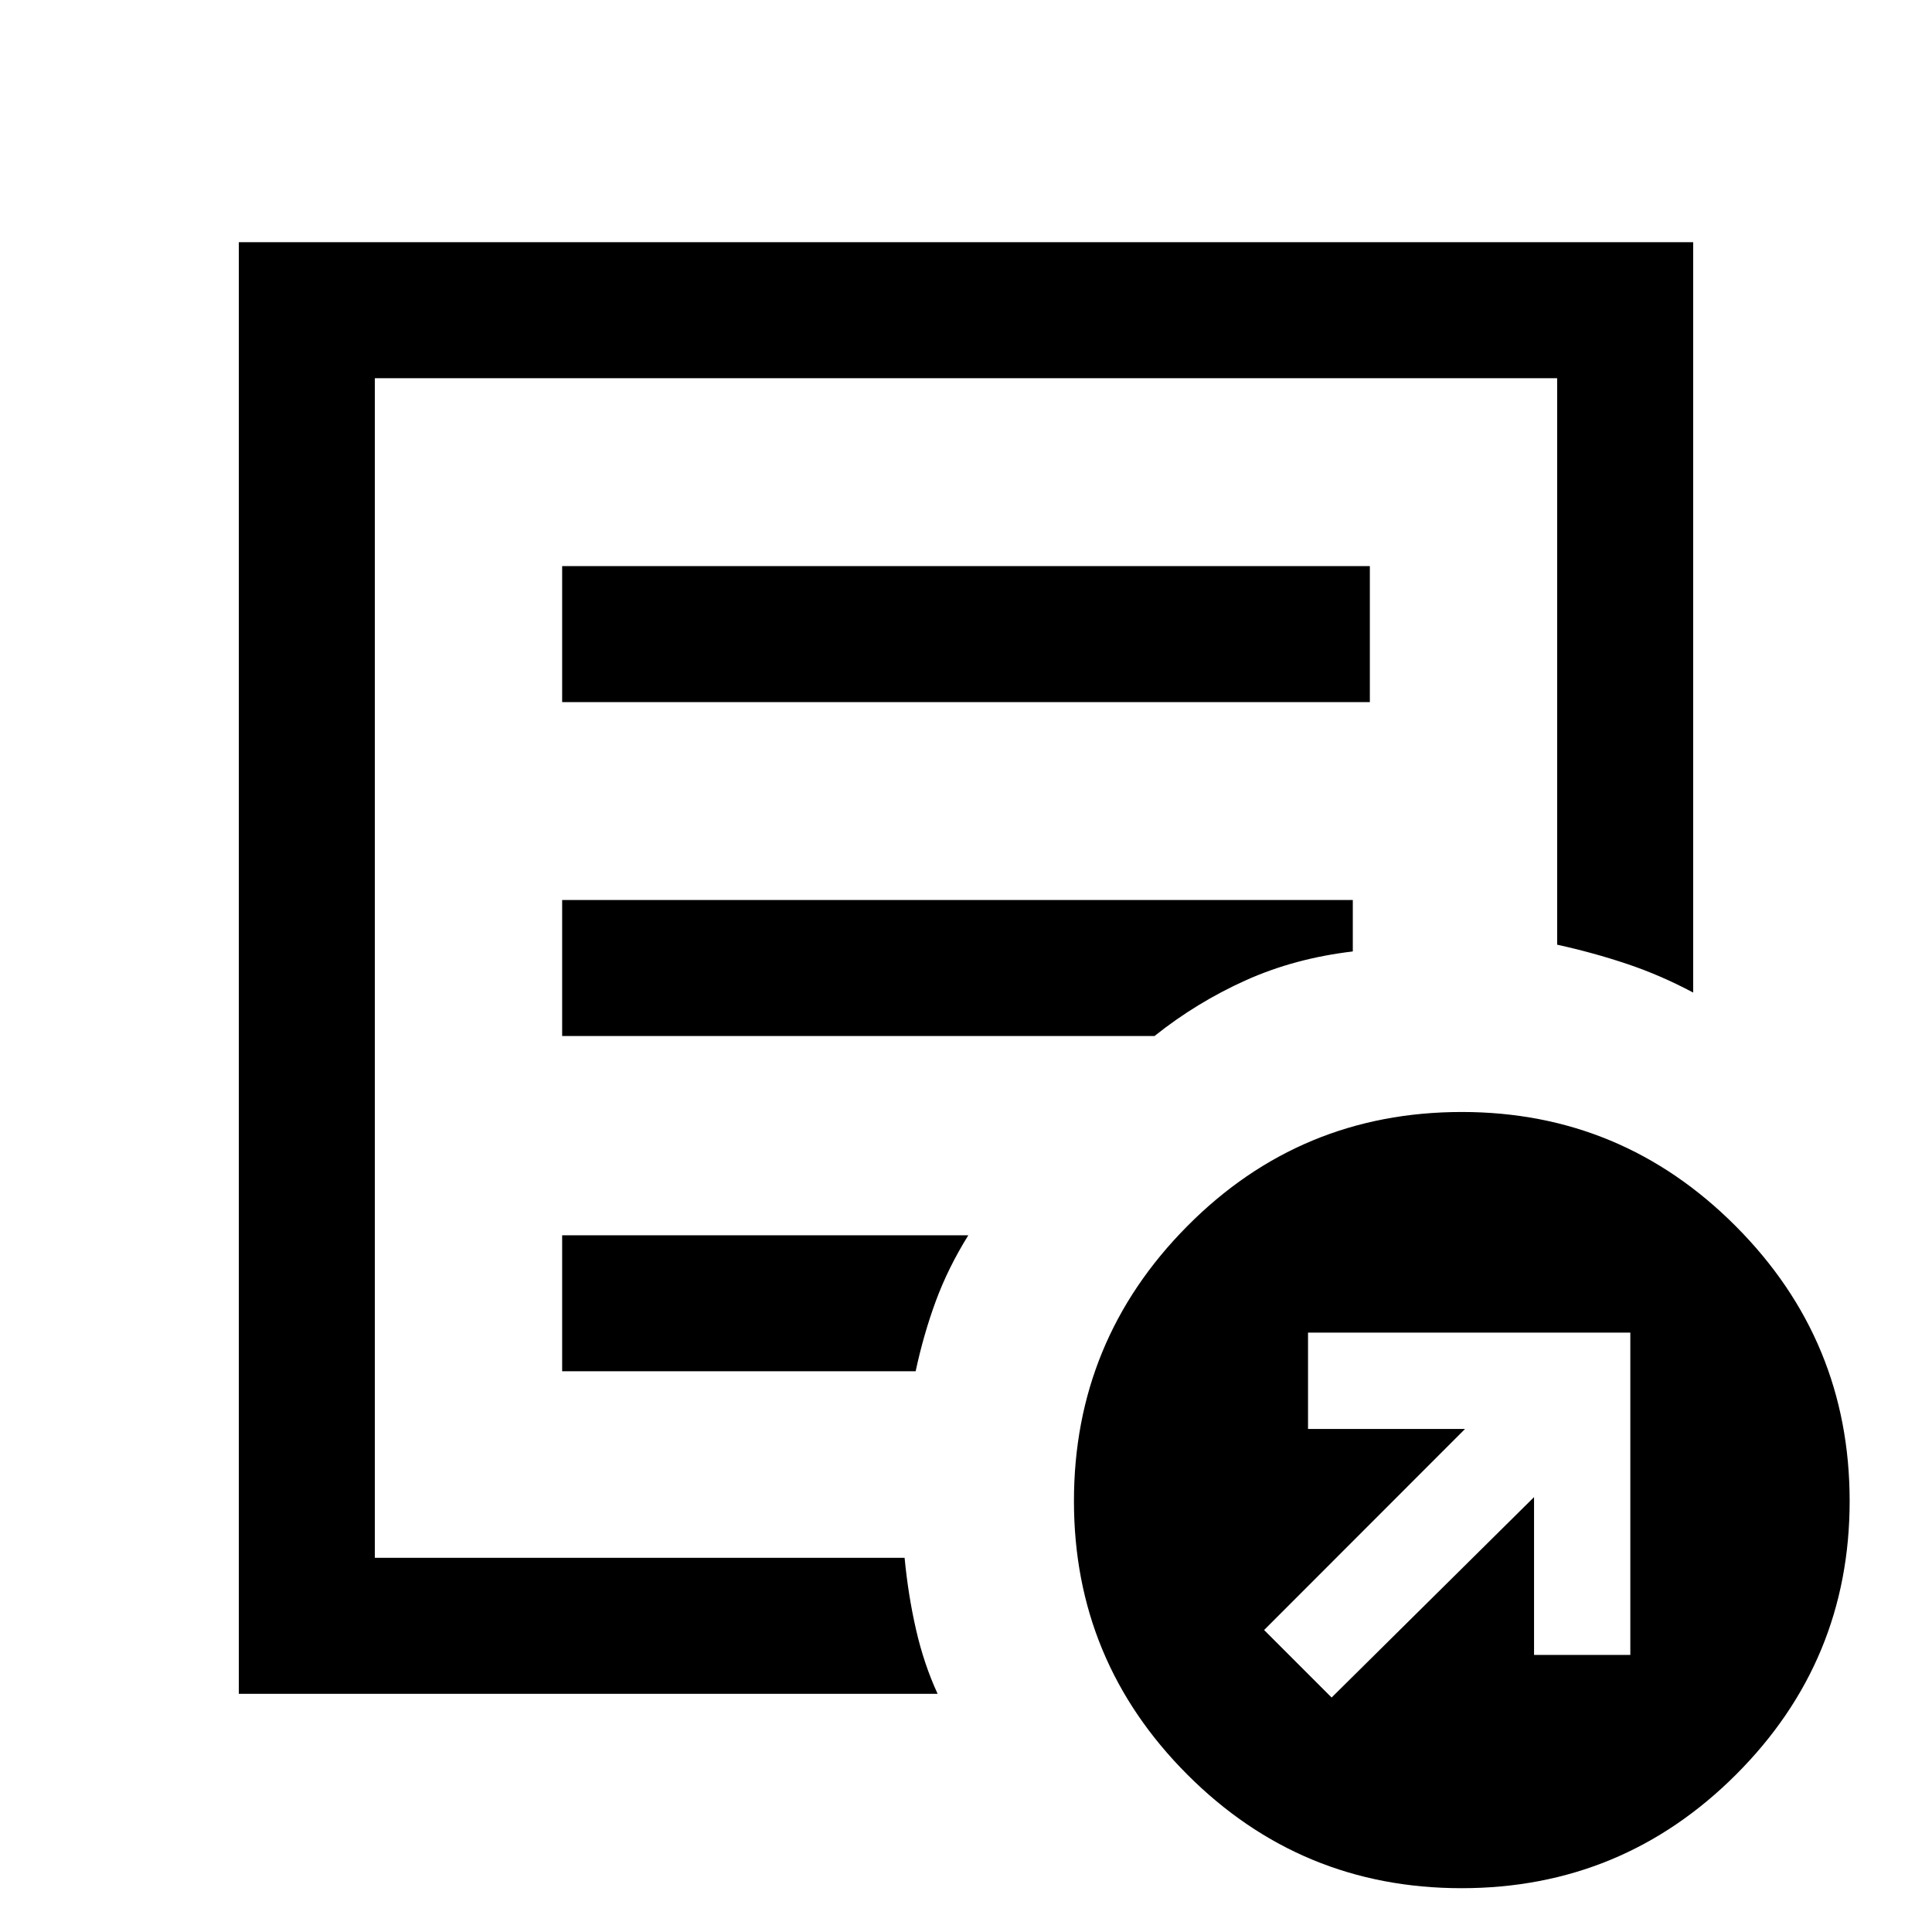<svg xmlns="http://www.w3.org/2000/svg" height="40" viewBox="0 -960 960 960" width="40"><path d="m661.67-116.51 100.59-99.59v78.43h47.84v-160.15H649.95v47.85h78.03l-99.85 99.92 33.54 33.54Zm-543-1.83v-721.32h722.66v372.86q-16.2-8.64-32.91-14.24-16.7-5.6-34.68-9.55v-281.49H186.26v586.16h263.23q1.76 18.51 5.69 35.69 3.93 17.18 10.72 31.89H118.67Zm67.59-97.63v30.05-586.16 281.49-4.41 279.03Zm93.07-62.65h175.65Q458.92-297 465-313.5q6.08-16.5 16.15-32.7H279.33v67.58Zm0-166.59h294.34q20.92-16.69 45.27-27.65 24.34-10.96 53.26-14.37v-25.56H279.33v67.58Zm0-165.92h401.34v-67.59H279.33v67.59ZM726.24-21.77q-79.87 0-136.23-56.42-56.37-56.42-56.37-135.94 0-79.8 56.27-136.57 56.27-56.76 136.48-56.76 79.54 0 136.11 56.76 56.58 56.77 56.58 136.57 0 79.52-56.49 135.94-56.48 56.42-136.35 56.42Z"/></svg>